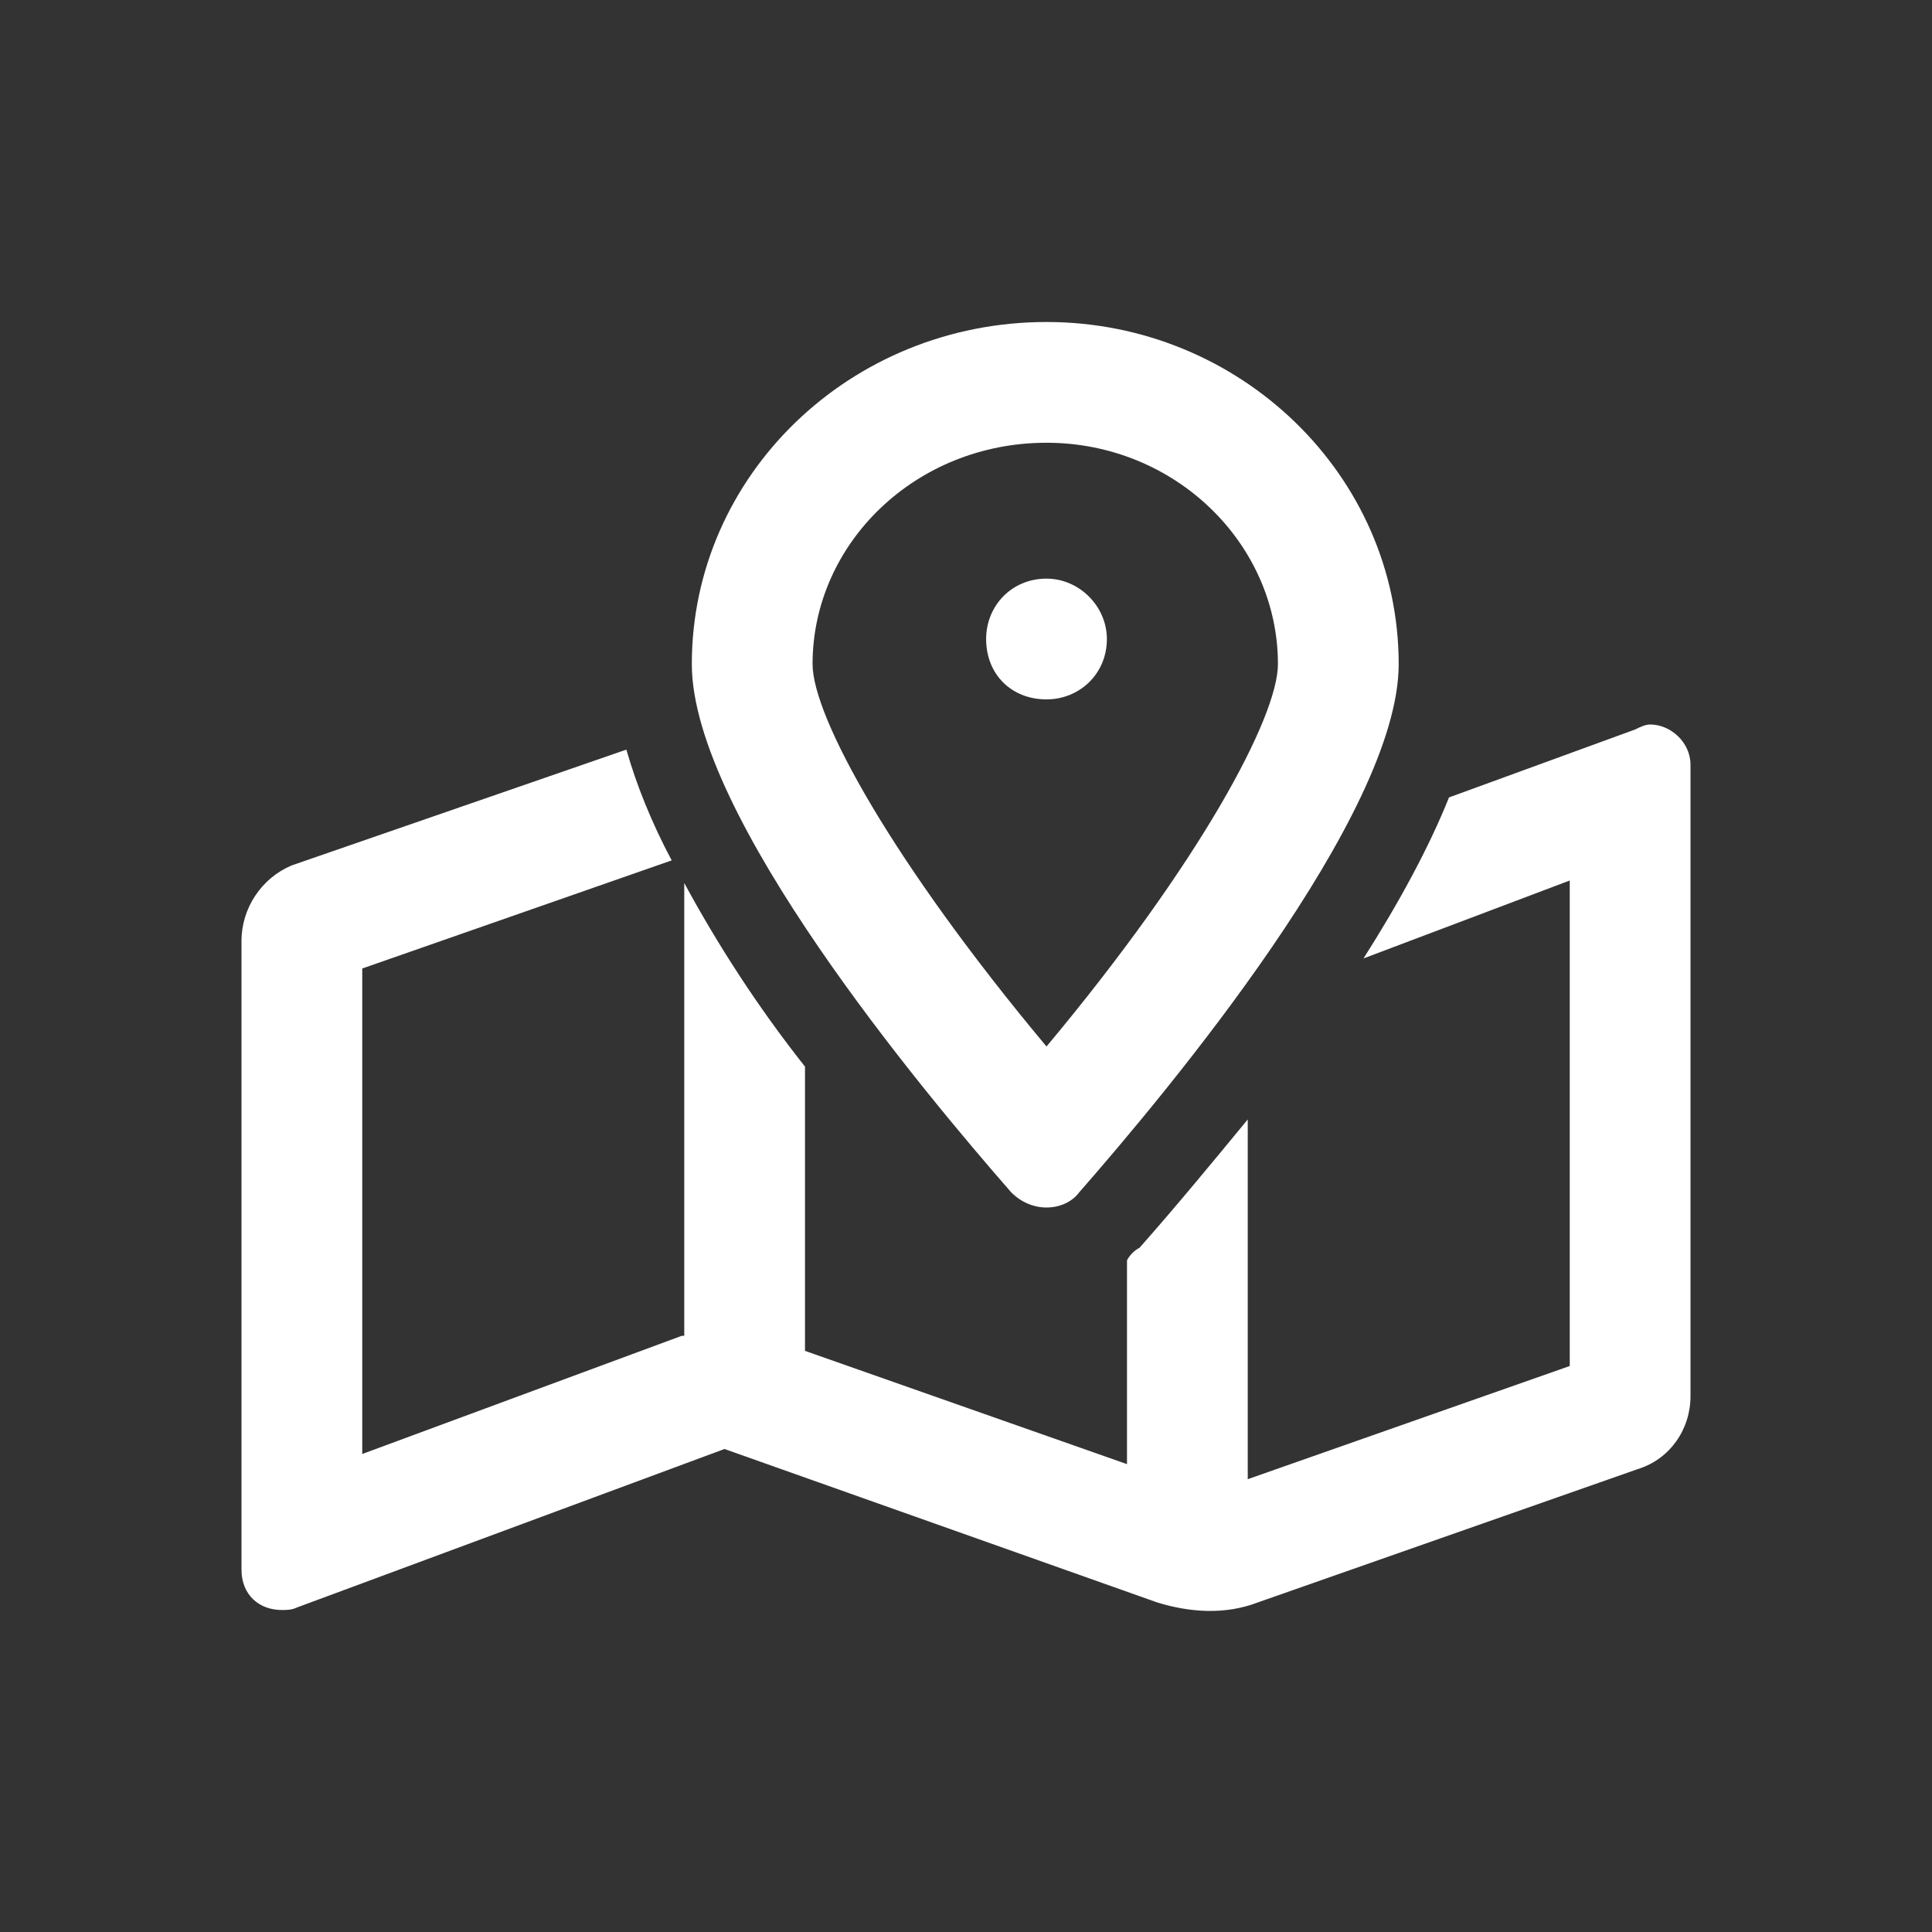 <svg width="24" height="24" viewBox="0 0 24 24" fill="none" xmlns="http://www.w3.org/2000/svg">
<rect x="0" y="0" width="24" height="24" fill="#333333" stroke="none"/>
<path d="M13.75 7.938C13.75 7.531 13.406 7.188 13 7.188C12.562 7.188 12.25 7.531 12.25 7.938C12.25 8.375 12.562 8.688 13 8.688C13.406 8.688 13.75 8.375 13.75 7.938ZM13 15C13.156 15 13.312 14.938 13.406 14.812C14.5 13.562 17.375 10.125 17.375 8.25C17.375 5.906 15.406 4 13 4C10.562 4 8.594 5.906 8.594 8.25C8.594 10.125 11.469 13.562 12.562 14.812C12.688 14.938 12.844 15 13 15ZM13 5.5C14.594 5.5 15.875 6.75 15.875 8.25C15.875 8.906 14.906 10.719 13 13C11.094 10.719 10.094 8.906 10.094 8.25C10.094 6.75 11.375 5.5 13 5.5ZM20.5 9C20.438 9 20.375 9.031 20.312 9.062L18 9.906C17.75 10.531 17.375 11.219 16.938 11.906L19.5 10.938V16.969L15.5 18.375V13.906C15.062 14.438 14.625 14.969 14.156 15.5C14.094 15.531 14.031 15.594 14 15.656V18.188L10 16.781V13.25C9.406 12.5 8.906 11.719 8.5 10.969V16.594H8.469L4.5 18.062V12.031L8.344 10.688C8.094 10.219 7.906 9.75 7.781 9.312L3.625 10.75C3.25 10.906 3 11.281 3 11.688V19.5C3 19.812 3.219 20 3.5 20C3.562 20 3.625 20 3.688 19.969L9 18L14.375 19.906C14.781 20.031 15.219 20.062 15.625 19.906L20.344 18.25C20.75 18.125 21 17.75 21 17.344V9.5C21 9.219 20.75 9 20.5 9Z" fill="white"/>
</svg>
